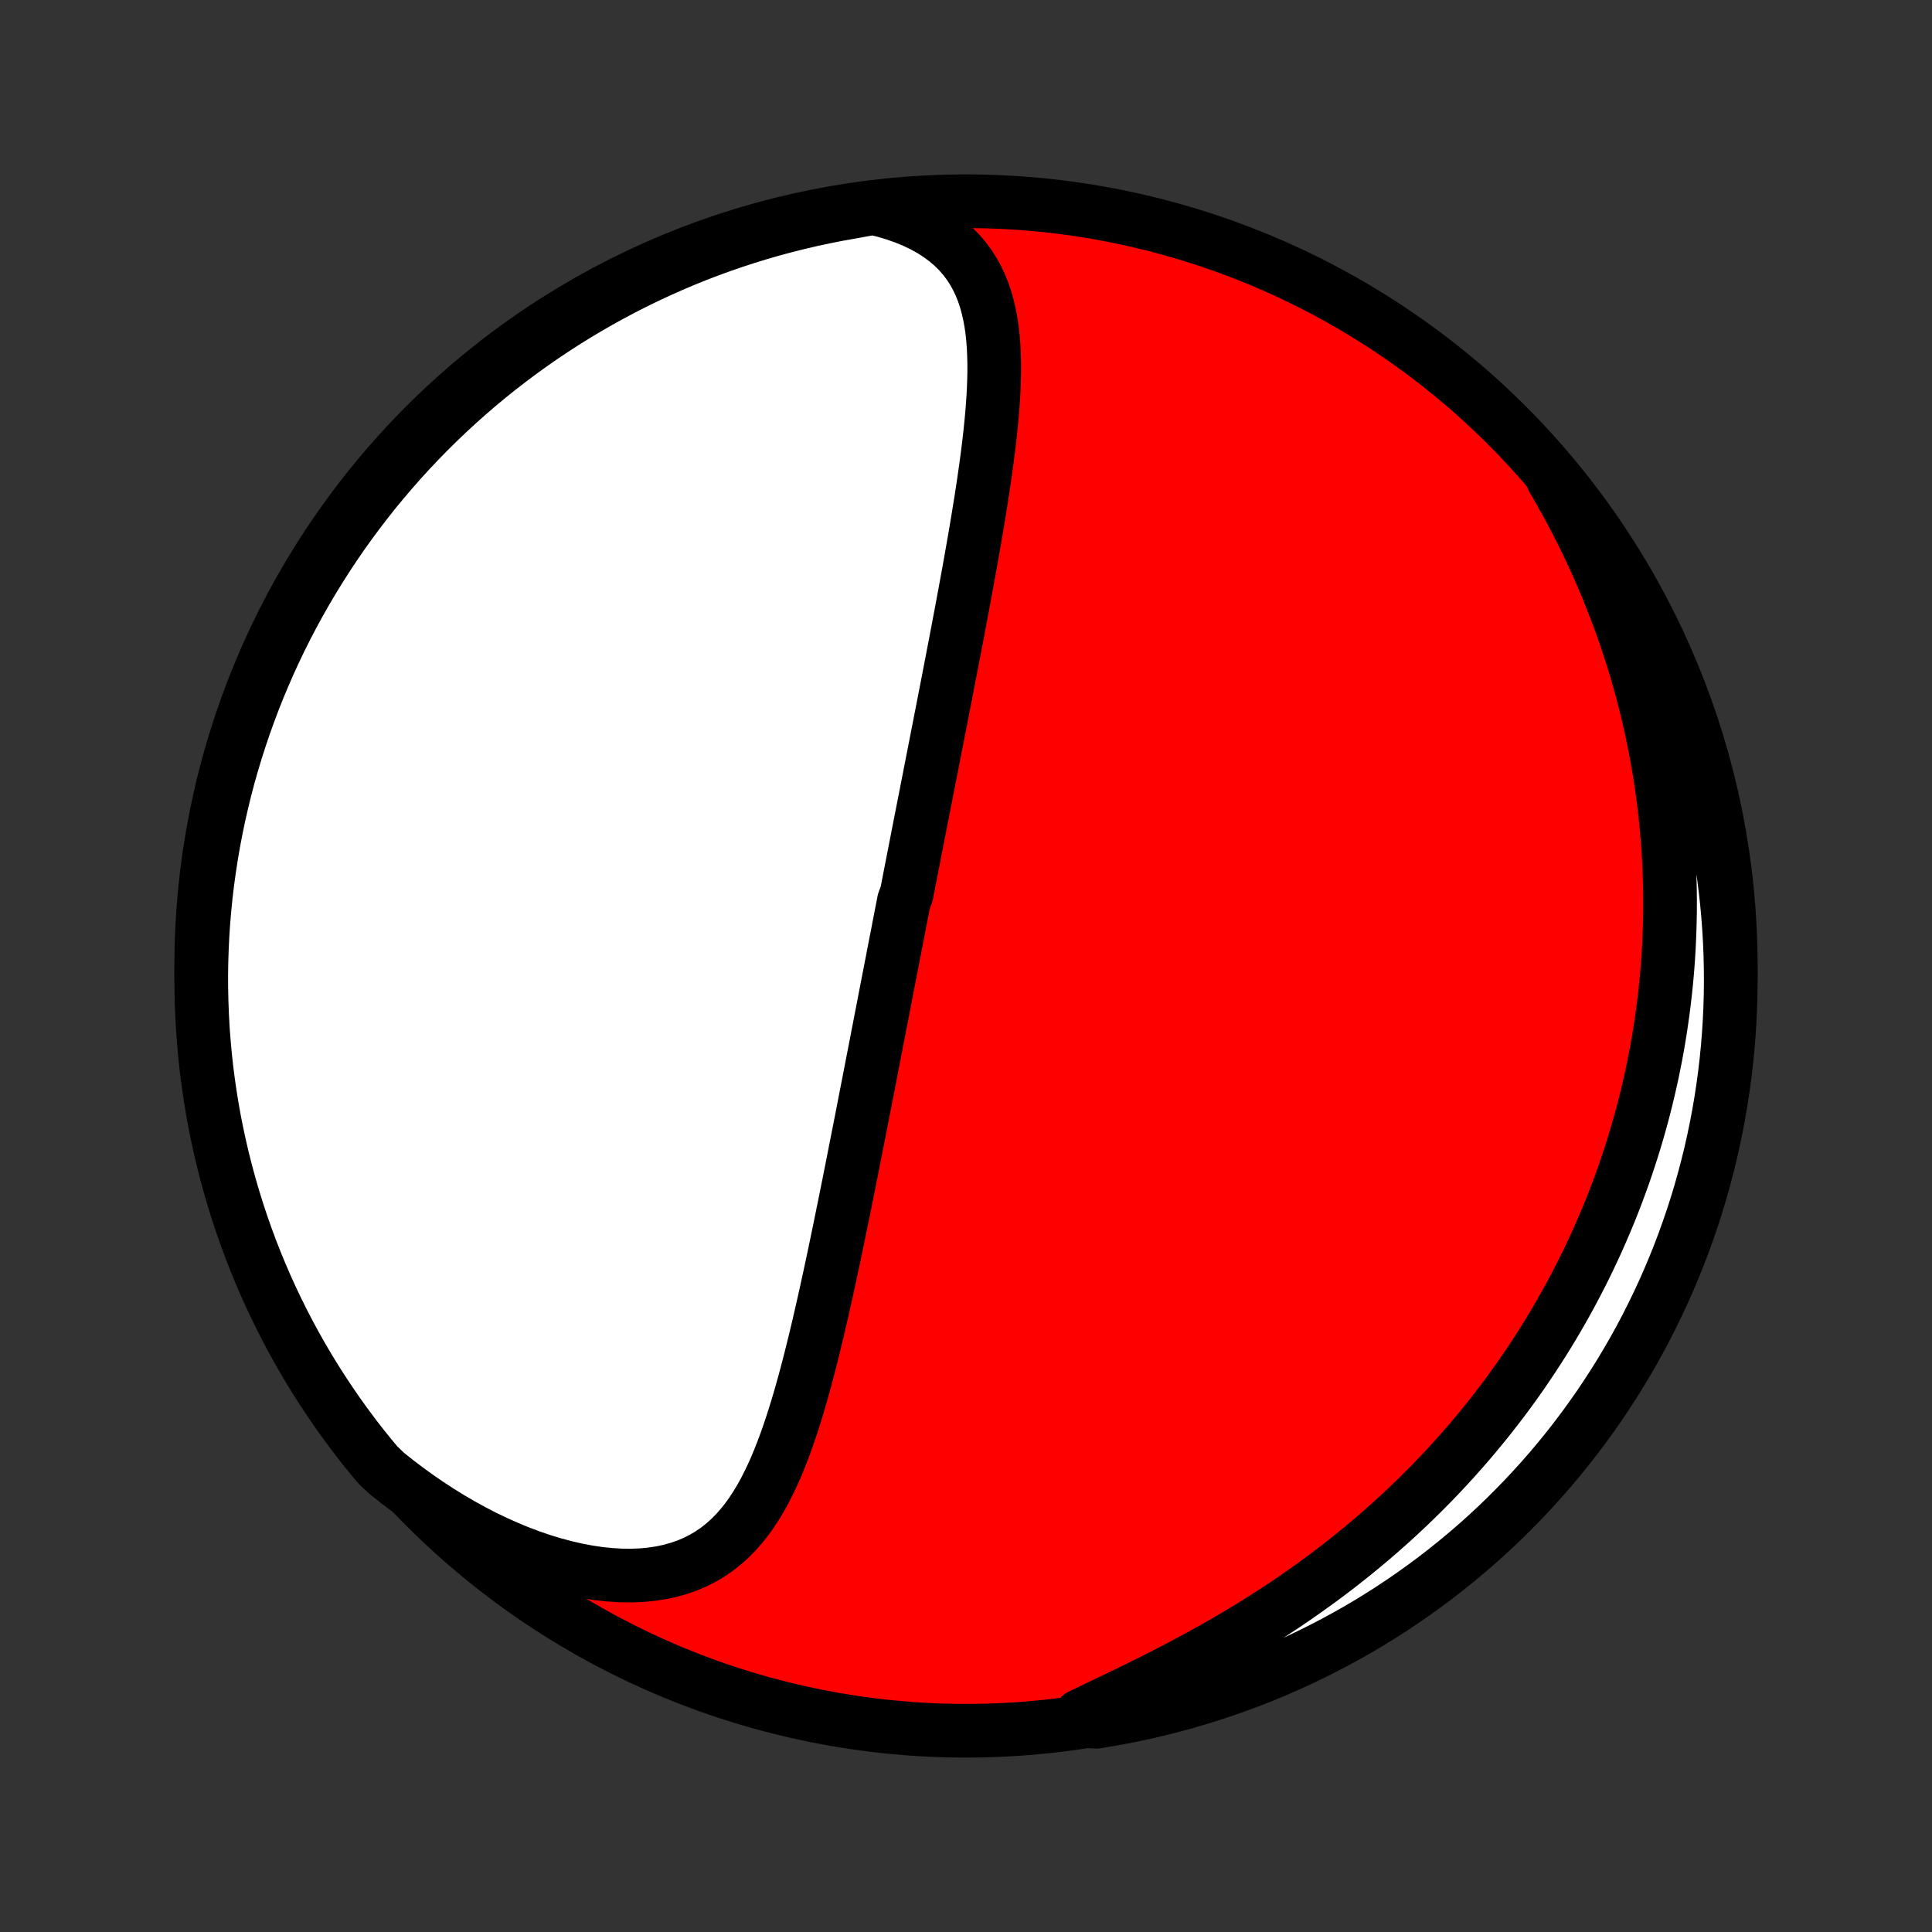 <?xml version="1.0" encoding="utf-8" standalone="no"?>
<!DOCTYPE svg PUBLIC "-//W3C//DTD SVG 1.1//EN"
  "http://www.w3.org/Graphics/SVG/1.1/DTD/svg11.dtd">
<!-- Created with matplotlib (http://matplotlib.org/) -->
<svg height="72pt" version="1.1" viewBox="0 0 72 72" width="72pt" xmlns="http://www.w3.org/2000/svg" xmlns:xlink="http://www.w3.org/1999/xlink">
 <rect x="0" y="0" width="72" height="72" fill="#333333" stroke="none"/>
 <defs>
  <style type="text/css">
*{stroke-linecap:butt;stroke-linejoin:round;}
  </style>
 </defs>
 <g id="figure_1">
  <g id="patch_1">
   <path d="
M0 72
L72 72
L72 0
L0 0
z
" style="fill:none;"/>
  </g>
  <g id="axes_1">
   <g id="PatchCollection_1">
    <defs>
     <path d="
M36 -7.5
C43.558 -7.5 50.808 -10.503 56.153 -15.848
C61.497 -21.192 64.5 -28.442 64.5 -36
C64.5 -43.558 61.497 -50.808 56.153 -56.153
C50.808 -61.497 43.558 -64.5 36 -64.5
C28.442 -64.5 21.192 -61.497 15.848 -56.153
C10.503 -50.808 7.5 -43.558 7.5 -36
C7.5 -28.442 10.503 -21.192 15.848 -15.848
C21.192 -10.503 28.442 -7.5 36 -7.5
z
" id="C0_0_a811fe30f3"/>
     <path d="
M32.54 -64.246
L32.95 -64.146
L33.342 -64.03
L33.714 -63.899
L34.066 -63.755
L34.397 -63.596
L34.707 -63.424
L34.995 -63.239
L35.26 -63.043
L35.504 -62.834
L35.726 -62.615
L35.927 -62.386
L36.107 -62.147
L36.268 -61.899
L36.41 -61.643
L36.535 -61.379
L36.643 -61.109
L36.736 -60.832
L36.814 -60.55
L36.879 -60.263
L36.933 -59.971
L36.975 -59.675
L37.007 -59.375
L37.03 -59.072
L37.044 -58.767
L37.051 -58.459
L37.052 -58.149
L37.045 -57.837
L37.034 -57.524
L37.017 -57.21
L36.996 -56.895
L36.971 -56.579
L36.942 -56.264
L36.91 -55.947
L36.875 -55.632
L36.838 -55.316
L36.798 -55.001
L36.756 -54.686
L36.712 -54.372
L36.667 -54.059
L36.62 -53.746
L36.572 -53.435
L36.523 -53.125
L36.473 -52.817
L36.422 -52.509
L36.371 -52.203
L36.319 -51.899
L36.266 -51.596
L36.213 -51.294
L36.16 -50.994
L36.106 -50.696
L36.052 -50.399
L35.998 -50.104
L35.944 -49.811
L35.89 -49.519
L35.836 -49.229
L35.781 -48.94
L35.727 -48.654
L35.673 -48.368
L35.619 -48.085
L35.565 -47.803
L35.511 -47.523
L35.458 -47.244
L35.404 -46.967
L35.351 -46.691
L35.298 -46.417
L35.245 -46.145
L35.192 -45.873
L35.14 -45.603
L35.087 -45.335
L35.035 -45.068
L34.983 -44.801
L34.931 -44.537
L34.88 -44.273
L34.828 -44.011
L34.777 -43.749
L34.726 -43.489
L34.675 -43.23
L34.625 -42.971
L34.574 -42.714
L34.524 -42.457
L34.474 -42.201
L34.424 -41.946
L34.374 -41.692
L34.324 -41.438
L34.275 -41.185
L34.225 -40.932
L34.176 -40.68
L34.127 -40.428
L34.078 -40.177
L34.029 -39.926
L33.98 -39.676
L33.931 -39.425
L33.882 -39.175
L33.834 -38.925
L33.785 -38.675
L33.688 -38.425
L33.639 -38.175
L33.59 -37.925
L33.542 -37.675
L33.493 -37.425
L33.445 -37.174
L33.396 -36.923
L33.347 -36.672
L33.298 -36.421
L33.25 -36.169
L33.201 -35.916
L33.152 -35.663
L33.102 -35.41
L33.053 -35.155
L33.004 -34.9
L32.954 -34.645
L32.905 -34.388
L32.855 -34.131
L32.805 -33.872
L32.755 -33.613
L32.704 -33.353
L32.654 -33.092
L32.603 -32.829
L32.552 -32.566
L32.5 -32.301
L32.449 -32.035
L32.397 -31.767
L32.345 -31.499
L32.292 -31.229
L32.239 -30.957
L32.186 -30.684
L32.133 -30.41
L32.079 -30.134
L32.024 -29.856
L31.969 -29.577
L31.914 -29.296
L31.858 -29.013
L31.802 -28.729
L31.746 -28.443
L31.688 -28.155
L31.631 -27.866
L31.572 -27.574
L31.513 -27.281
L31.454 -26.986
L31.393 -26.689
L31.332 -26.391
L31.271 -26.091
L31.208 -25.788
L31.145 -25.485
L31.081 -25.179
L31.016 -24.872
L30.95 -24.563
L30.882 -24.252
L30.814 -23.94
L30.745 -23.627
L30.674 -23.312
L30.602 -22.996
L30.529 -22.679
L30.454 -22.361
L30.378 -22.042
L30.299 -21.722
L30.219 -21.401
L30.137 -21.081
L30.053 -20.76
L29.966 -20.439
L29.877 -20.119
L29.785 -19.799
L29.689 -19.48
L29.591 -19.163
L29.489 -18.847
L29.383 -18.533
L29.272 -18.222
L29.157 -17.913
L29.037 -17.609
L28.911 -17.308
L28.779 -17.012
L28.64 -16.721
L28.494 -16.436
L28.339 -16.157
L28.176 -15.887
L28.004 -15.624
L27.822 -15.371
L27.628 -15.128
L27.423 -14.896
L27.206 -14.676
L26.976 -14.469
L26.732 -14.275
L26.475 -14.097
L26.203 -13.935
L25.916 -13.789
L25.615 -13.66
L25.299 -13.55
L24.969 -13.458
L24.626 -13.385
L24.269 -13.332
L23.9 -13.297
L23.52 -13.283
L23.129 -13.288
L22.73 -13.312
L22.322 -13.355
L21.907 -13.417
L21.486 -13.497
L21.061 -13.595
L20.632 -13.71
L20.201 -13.841
L19.769 -13.989
L19.336 -14.152
L18.904 -14.331
L18.473 -14.523
L18.045 -14.729
L17.62 -14.949
L17.198 -15.181
L16.78 -15.425
L16.368 -15.68
L15.961 -15.946
L15.56 -16.222
L15.165 -16.508
L14.776 -16.803
L14.395 -17.107
L14.071 -17.418
L13.757 -17.796
L13.449 -18.181
L13.149 -18.572
L12.855 -18.969
L12.568 -19.37
L12.289 -19.776
L12.016 -20.188
L11.751 -20.604
L11.494 -21.025
L11.243 -21.451
L11.001 -21.881
L10.766 -22.315
L10.538 -22.753
L10.319 -23.195
L10.107 -23.642
L9.903 -24.092
L9.707 -24.546
L9.519 -25.003
L9.339 -25.463
L9.168 -25.927
L9.004 -26.394
L8.849 -26.864
L8.702 -27.336
L8.563 -27.811
L8.433 -28.289
L8.311 -28.769
L8.197 -29.251
L8.092 -29.736
L7.995 -30.222
L7.907 -30.71
L7.828 -31.199
L7.757 -31.69
L7.694 -32.183
L7.641 -32.676
L7.596 -33.171
L7.559 -33.666
L7.532 -34.162
L7.513 -34.659
L7.502 -35.156
L7.5 -35.653
L7.507 -36.15
L7.523 -36.648
L7.547 -37.145
L7.58 -37.642
L7.622 -38.138
L7.672 -38.634
L7.731 -39.129
L7.799 -39.623
L7.875 -40.115
L7.959 -40.607
L8.053 -41.097
L8.154 -41.586
L8.265 -42.072
L8.383 -42.558
L8.51 -43.041
L8.646 -43.522
L8.79 -44
L8.942 -44.476
L9.102 -44.95
L9.271 -45.421
L9.447 -45.889
L9.632 -46.354
L9.825 -46.816
L10.025 -47.274
L10.234 -47.729
L10.451 -48.181
L10.675 -48.629
L10.907 -49.073
L11.147 -49.513
L11.394 -49.949
L11.649 -50.38
L11.911 -50.807
L12.18 -51.23
L12.457 -51.648
L12.741 -52.062
L13.032 -52.47
L13.33 -52.873
L13.635 -53.272
L13.946 -53.665
L14.265 -54.052
L14.59 -54.434
L14.921 -54.811
L15.259 -55.182
L15.604 -55.547
L15.954 -55.906
L16.311 -56.259
L16.673 -56.605
L17.042 -56.946
L17.416 -57.28
L17.796 -57.608
L18.181 -57.929
L18.572 -58.243
L18.969 -58.551
L19.37 -58.851
L19.776 -59.145
L20.188 -59.432
L20.604 -59.711
L21.025 -59.984
L21.451 -60.249
L21.881 -60.506
L22.315 -60.757
L22.753 -60.999
L23.195 -61.234
L23.642 -61.462
L24.092 -61.681
L24.546 -61.893
L25.003 -62.097
L25.463 -62.293
L25.927 -62.481
L26.394 -62.661
L26.864 -62.832
L27.336 -62.996
L27.811 -63.151
L28.289 -63.298
L28.769 -63.437
L29.251 -63.567
L29.736 -63.689
L30.222 -63.803
L30.71 -63.908
L31.199 -64.005
L31.69 -64.093
z
" id="C0_1_9f26ed9508"/>
     <path d="
M57.862 -54.165
L58.106 -53.743
L58.343 -53.321
L58.571 -52.899
L58.791 -52.477
L59.004 -52.055
L59.208 -51.634
L59.405 -51.214
L59.593 -50.795
L59.774 -50.377
L59.948 -49.96
L60.114 -49.544
L60.272 -49.131
L60.424 -48.719
L60.568 -48.309
L60.705 -47.9
L60.835 -47.494
L60.959 -47.09
L61.076 -46.687
L61.186 -46.287
L61.29 -45.89
L61.388 -45.494
L61.48 -45.101
L61.566 -44.71
L61.646 -44.322
L61.721 -43.935
L61.79 -43.552
L61.853 -43.17
L61.912 -42.791
L61.965 -42.414
L62.013 -42.04
L62.056 -41.668
L62.094 -41.298
L62.128 -40.93
L62.157 -40.565
L62.181 -40.202
L62.201 -39.841
L62.217 -39.482
L62.228 -39.125
L62.235 -38.77
L62.238 -38.417
L62.237 -38.066
L62.231 -37.717
L62.222 -37.37
L62.209 -37.025
L62.193 -36.681
L62.172 -36.339
L62.148 -35.999
L62.12 -35.661
L62.088 -35.324
L62.053 -34.988
L62.014 -34.654
L61.971 -34.321
L61.925 -33.99
L61.876 -33.66
L61.823 -33.331
L61.767 -33.003
L61.707 -32.677
L61.643 -32.352
L61.577 -32.027
L61.506 -31.704
L61.432 -31.381
L61.355 -31.06
L61.275 -30.739
L61.191 -30.419
L61.103 -30.1
L61.012 -29.782
L60.917 -29.464
L60.819 -29.147
L60.717 -28.831
L60.612 -28.515
L60.503 -28.199
L60.39 -27.884
L60.274 -27.57
L60.154 -27.256
L60.03 -26.942
L59.902 -26.629
L59.77 -26.316
L59.634 -26.003
L59.495 -25.69
L59.351 -25.378
L59.203 -25.066
L59.051 -24.753
L58.894 -24.442
L58.733 -24.13
L58.568 -23.819
L58.398 -23.507
L58.224 -23.196
L58.045 -22.885
L57.862 -22.574
L57.673 -22.263
L57.48 -21.953
L57.281 -21.642
L57.078 -21.332
L56.869 -21.022
L56.656 -20.712
L56.436 -20.402
L56.212 -20.093
L55.981 -19.784
L55.745 -19.475
L55.504 -19.167
L55.256 -18.86
L55.003 -18.552
L54.744 -18.246
L54.478 -17.94
L54.207 -17.635
L53.929 -17.331
L53.645 -17.028
L53.354 -16.726
L53.057 -16.425
L52.753 -16.126
L52.443 -15.828
L52.126 -15.531
L51.803 -15.236
L51.473 -14.944
L51.136 -14.652
L50.793 -14.364
L50.443 -14.077
L50.086 -13.793
L49.723 -13.511
L49.354 -13.233
L48.978 -12.957
L48.596 -12.685
L48.209 -12.415
L47.815 -12.149
L47.416 -11.887
L47.012 -11.629
L46.603 -11.374
L46.189 -11.124
L45.771 -10.878
L45.349 -10.636
L44.925 -10.398
L44.498 -10.165
L44.069 -9.936
L43.638 -9.711
L43.208 -9.491
L42.777 -9.275
L42.348 -9.063
L41.921 -8.854
L41.498 -8.65
L41.079 -8.449
L40.665 -8.25
L40.258 -8.055
L40.365 -7.861
L40.856 -7.836
L41.345 -7.917
L41.833 -8.006
L42.319 -8.103
L42.803 -8.209
L43.285 -8.324
L43.765 -8.447
L44.242 -8.578
L44.717 -8.718
L45.189 -8.866
L45.659 -9.022
L46.125 -9.187
L46.589 -9.359
L47.049 -9.54
L47.506 -9.729
L47.959 -9.926
L48.409 -10.13
L48.855 -10.343
L49.296 -10.564
L49.734 -10.792
L50.168 -11.028
L50.597 -11.271
L51.023 -11.522
L51.443 -11.781
L51.859 -12.047
L52.269 -12.32
L52.675 -12.6
L53.076 -12.888
L53.472 -13.182
L53.862 -13.484
L54.247 -13.792
L54.626 -14.107
L55 -14.429
L55.368 -14.757
L55.73 -15.092
L56.086 -15.433
L56.435 -15.781
L56.779 -16.134
L57.116 -16.494
L57.447 -16.86
L57.771 -17.231
L58.089 -17.608
L58.4 -17.991
L58.704 -18.379
L59.001 -18.773
L59.291 -19.172
L59.575 -19.576
L59.85 -19.985
L60.119 -20.399
L60.38 -20.817
L60.634 -21.241
L60.881 -21.668
L61.12 -22.1
L61.351 -22.537
L61.574 -22.977
L61.79 -23.422
L61.998 -23.87
L62.197 -24.322
L62.389 -24.777
L62.573 -25.236
L62.749 -25.698
L62.916 -26.164
L63.076 -26.632
L63.227 -27.103
L63.37 -27.577
L63.504 -28.053
L63.63 -28.532
L63.748 -29.014
L63.857 -29.497
L63.958 -29.982
L64.05 -30.469
L64.134 -30.958
L64.209 -31.448
L64.276 -31.94
L64.334 -32.433
L64.383 -32.927
L64.424 -33.422
L64.456 -33.918
L64.479 -34.414
L64.494 -34.911
L64.5 -35.408
L64.497 -35.906
L64.486 -36.403
L64.466 -36.9
L64.437 -37.397
L64.4 -37.894
L64.354 -38.39
L64.299 -38.885
L64.236 -39.38
L64.164 -39.873
L64.083 -40.365
L63.994 -40.856
L63.897 -41.345
L63.791 -41.833
L63.676 -42.319
L63.553 -42.803
L63.422 -43.285
L63.282 -43.765
L63.134 -44.242
L62.978 -44.717
L62.813 -45.189
L62.641 -45.659
L62.46 -46.125
L62.271 -46.589
L62.074 -47.049
L61.87 -47.506
L61.657 -47.959
L61.436 -48.409
L61.208 -48.855
L60.972 -49.296
L60.729 -49.734
L60.478 -50.168
L60.219 -50.597
L59.953 -51.023
L59.68 -51.443
L59.4 -51.859
L59.112 -52.269
L58.818 -52.675
L58.516 -53.076
z
" id="C0_2_7d6dd2c1fe"/>
    </defs>
    <g clip-path="url(#p1bffca34e9)">
     <use style="fill:#ff0000;stroke:#000000;stroke-width:2.0;" x="0.0" xlink:href="#C0_0_a811fe30f3" y="72.0"/>
    </g>
    <g clip-path="url(#p1bffca34e9)">
     <use style="fill:#ffffff;stroke:#000000;stroke-width:2.0;" x="0.0" xlink:href="#C0_1_9f26ed9508" y="72.0"/>
    </g>
    <g clip-path="url(#p1bffca34e9)">
     <use style="fill:#ffffff;stroke:#000000;stroke-width:2.0;" x="0.0" xlink:href="#C0_2_7d6dd2c1fe" y="72.0"/>
    </g>
   </g>
  </g>
 </g>
 <defs>
  <clipPath id="p1bffca34e9">
   <rect height="72.0" width="72.0" x="0.0" y="0.0"/>
  </clipPath>
 </defs>
</svg>
